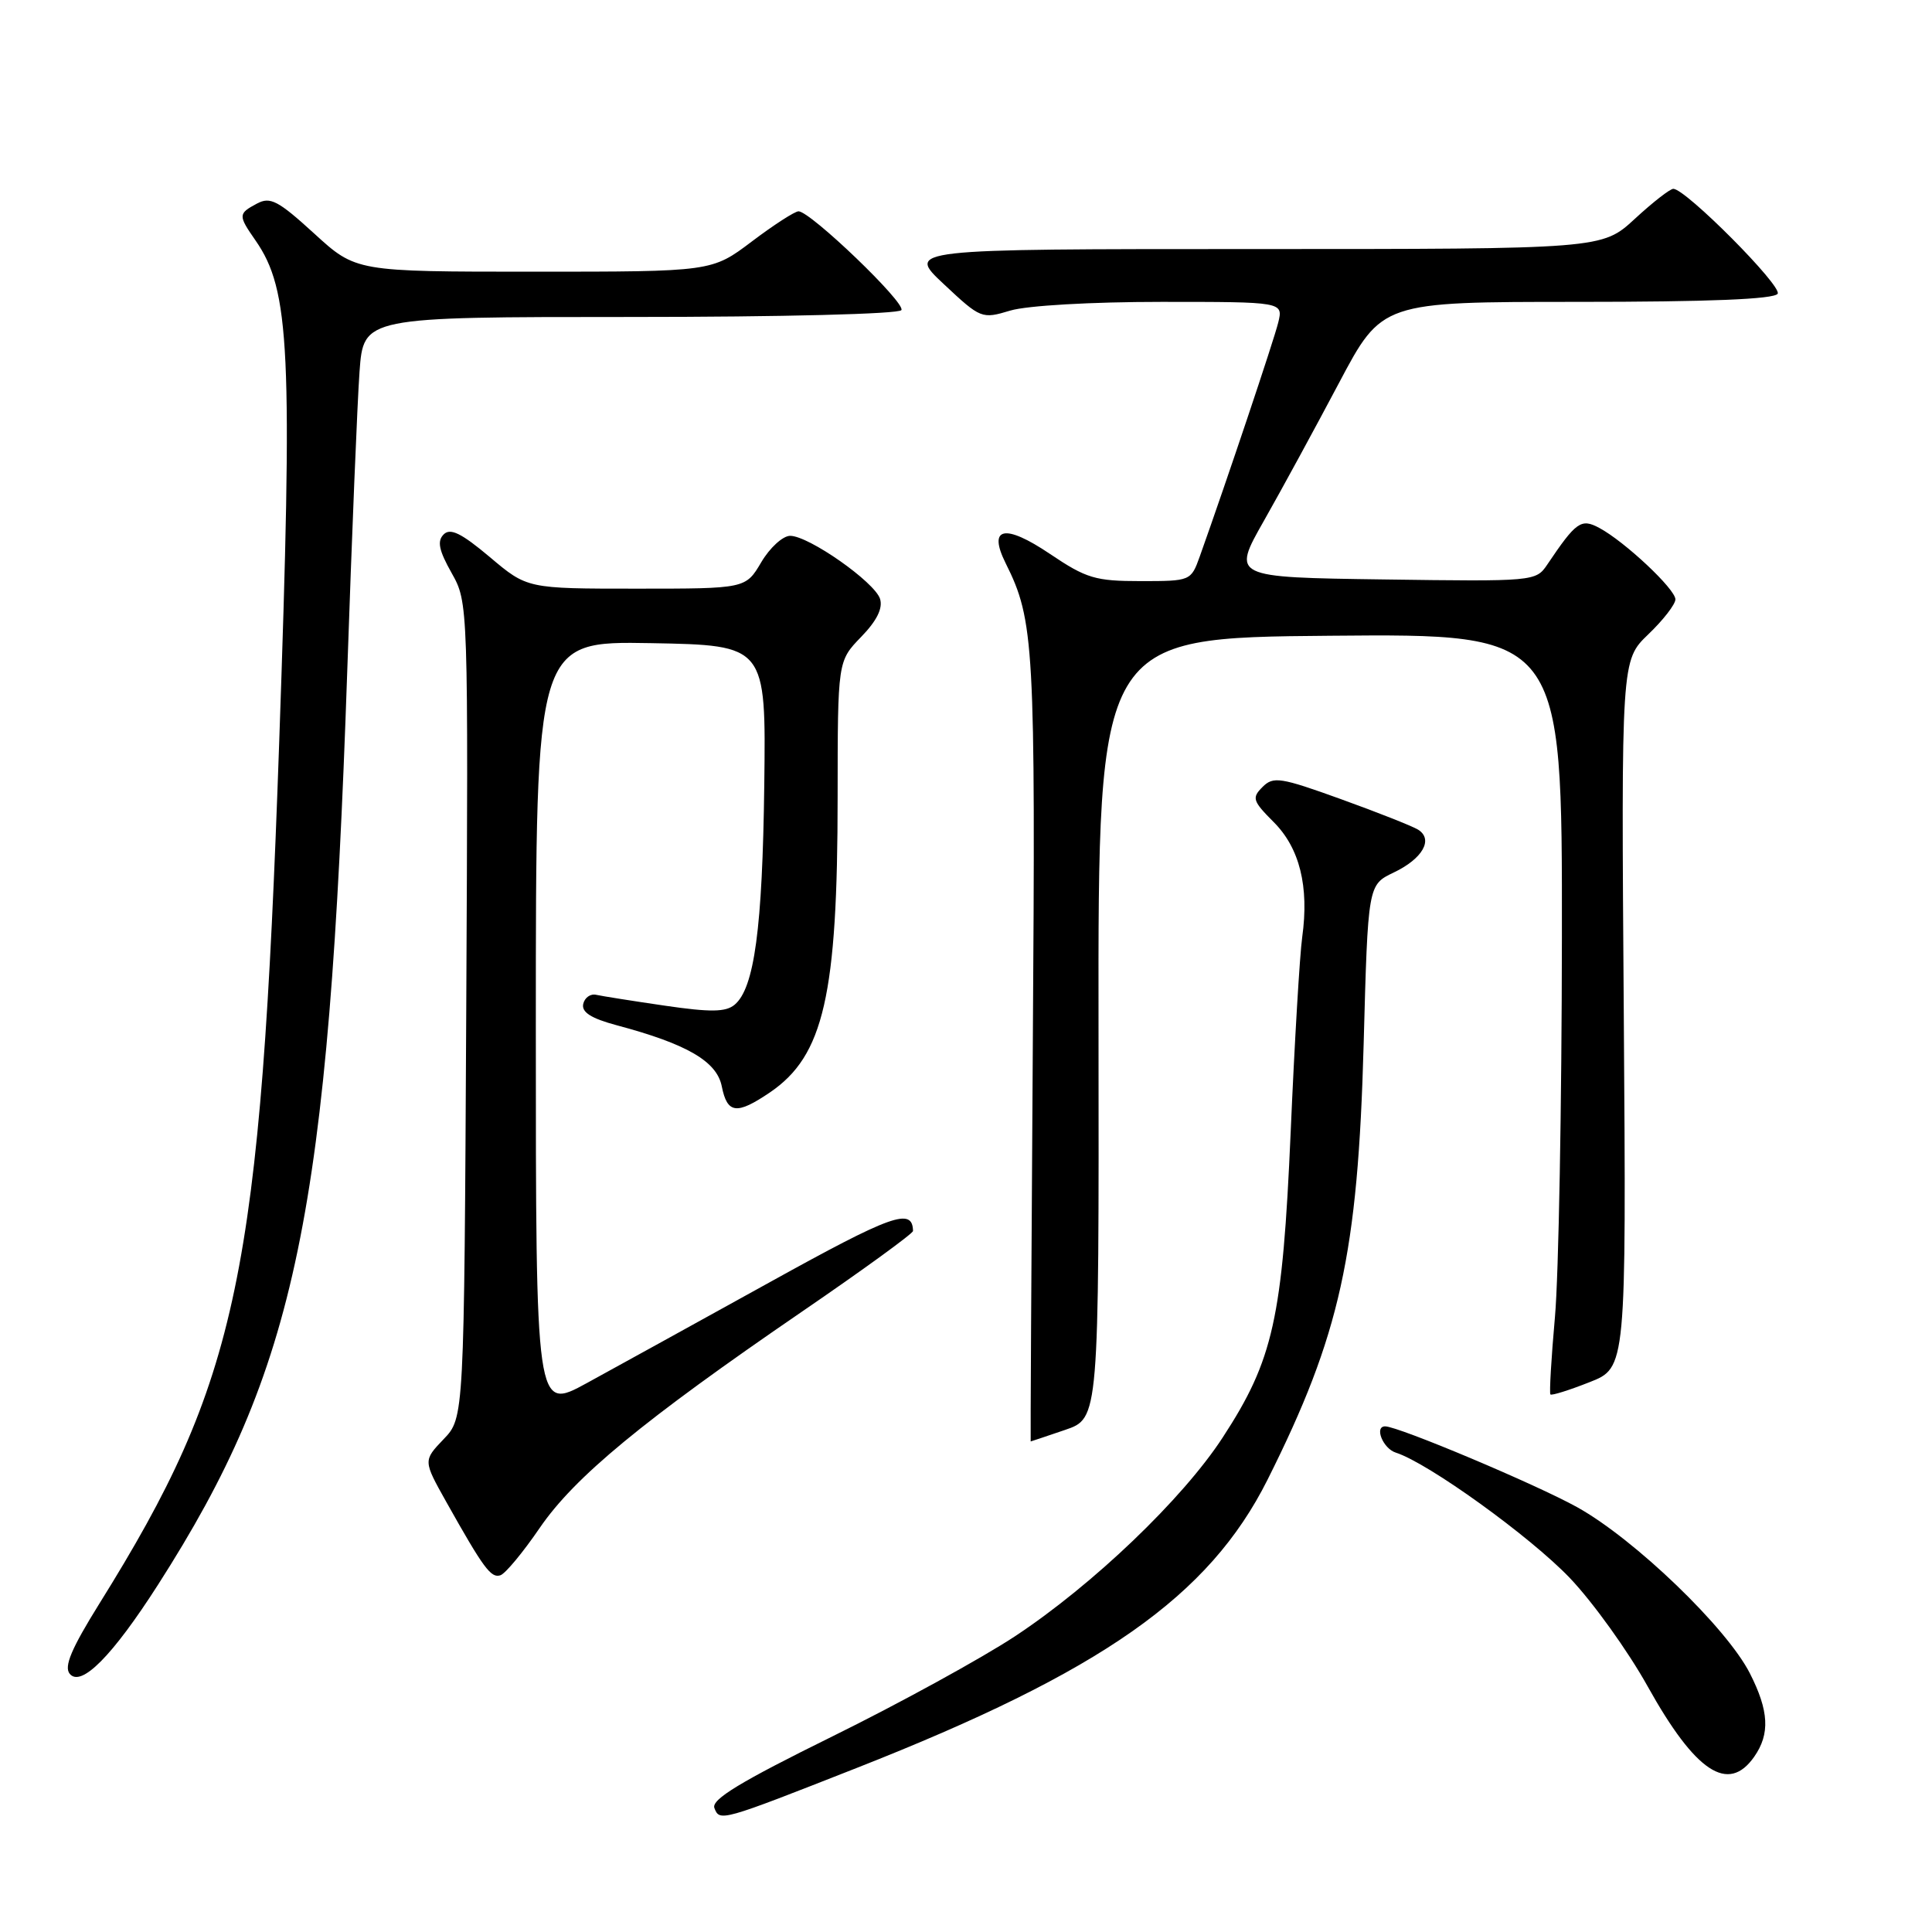 <?xml version="1.0" encoding="UTF-8" standalone="no"?>
<!DOCTYPE svg PUBLIC "-//W3C//DTD SVG 1.1//EN" "http://www.w3.org/Graphics/SVG/1.1/DTD/svg11.dtd" >
<svg xmlns="http://www.w3.org/2000/svg" xmlns:xlink="http://www.w3.org/1999/xlink" version="1.1" viewBox="0 0 256 256">
 <g >
 <path fill="currentColor"
d=" M 113.50 234.27 C 146.01 221.48 160.20 211.53 167.95 196.08 C 177.57 176.88 179.93 166.18 180.69 138.37 C 181.26 117.25 181.26 117.25 184.66 115.62 C 188.51 113.79 189.97 111.22 187.90 109.93 C 187.13 109.46 182.53 107.64 177.68 105.89 C 169.65 102.99 168.72 102.85 167.29 104.28 C 165.85 105.72 165.98 106.13 168.76 108.92 C 172.21 112.36 173.48 117.46 172.55 124.17 C 172.22 126.55 171.53 138.19 171.02 150.03 C 169.94 174.71 168.73 180.18 162.01 190.48 C 156.72 198.61 144.81 210.00 134.50 216.81 C 130.10 219.71 119.21 225.69 110.30 230.08 C 98.11 236.09 94.23 238.44 94.66 239.57 C 95.36 241.39 95.50 241.35 113.50 234.27 Z  M 232.44 232.78 C 234.56 229.75 234.40 226.70 231.86 221.71 C 228.78 215.67 216.59 203.94 209.00 199.72 C 203.53 196.68 185.29 189.00 183.54 189.00 C 182.06 189.00 183.26 191.95 184.95 192.48 C 189.23 193.84 202.73 203.57 208.00 209.08 C 211.07 212.30 215.71 218.76 218.31 223.43 C 224.66 234.83 229.00 237.70 232.44 232.78 Z  M 20.93 210.00 C 39.32 181.28 43.55 160.89 46.01 88.98 C 46.62 71.11 47.35 53.24 47.64 49.25 C 48.17 42.00 48.17 42.00 83.53 42.00 C 103.66 42.00 119.12 41.61 119.44 41.09 C 120.03 40.14 107.38 28.00 105.81 28.00 C 105.32 28.00 102.53 29.80 99.62 32.00 C 94.32 36.00 94.32 36.00 70.74 36.00 C 47.16 36.00 47.16 36.00 41.63 30.94 C 36.84 26.57 35.81 26.03 34.04 26.98 C 31.55 28.31 31.54 28.53 33.85 31.85 C 38.44 38.45 38.81 46.36 36.99 98.50 C 34.52 169.06 31.64 182.85 13.16 212.50 C 9.46 218.45 8.45 220.83 9.24 221.79 C 10.75 223.61 14.89 219.43 20.93 210.00 Z  M 71.50 202.48 C 76.13 195.71 85.18 188.24 106.25 173.81 C 114.36 168.26 120.99 163.44 120.98 163.11 C 120.91 159.96 118.24 160.91 102.00 169.90 C 92.38 175.22 81.46 181.24 77.75 183.27 C 71.00 186.96 71.00 186.96 71.00 135.96 C 71.00 84.95 71.00 84.95 86.25 85.22 C 101.50 85.50 101.50 85.50 101.27 104.00 C 101.03 122.98 99.96 130.96 97.33 133.14 C 96.16 134.11 94.14 134.14 88.12 133.26 C 83.87 132.64 79.77 131.99 79.01 131.82 C 78.24 131.64 77.47 132.19 77.28 133.03 C 77.04 134.12 78.32 134.94 81.71 135.85 C 91.04 138.34 94.98 140.63 95.64 143.95 C 96.37 147.59 97.61 147.74 102.02 144.75 C 109.15 139.90 110.99 131.90 110.99 105.55 C 111.00 87.60 111.00 87.60 114.10 84.40 C 116.19 82.25 117.00 80.60 116.61 79.35 C 115.89 77.12 107.17 71.00 104.70 71.00 C 103.73 71.00 102.00 72.58 100.87 74.50 C 98.80 78.00 98.80 78.00 84.33 78.00 C 69.86 78.00 69.86 78.00 64.91 73.82 C 61.13 70.64 59.67 69.93 58.79 70.81 C 57.90 71.70 58.15 72.92 59.84 75.92 C 62.05 79.86 62.05 79.86 61.78 133.87 C 61.50 187.87 61.50 187.87 58.78 190.70 C 56.07 193.54 56.07 193.54 59.14 199.02 C 64.08 207.82 65.06 209.15 66.31 208.73 C 66.97 208.51 69.30 205.70 71.50 202.48 Z  M 141.13 189.47 C 145.62 187.94 145.62 187.94 145.56 136.22 C 145.50 84.50 145.50 84.50 176.25 84.24 C 207.00 83.97 207.00 83.97 206.96 124.24 C 206.94 146.38 206.53 169.00 206.04 174.49 C 205.55 179.98 205.28 184.61 205.44 184.77 C 205.60 184.94 207.93 184.21 210.61 183.15 C 215.49 181.24 215.49 181.24 215.16 134.37 C 214.82 87.50 214.82 87.50 218.41 84.05 C 220.39 82.16 222.00 80.07 222.00 79.42 C 222.00 78.06 215.29 71.76 211.91 69.95 C 209.50 68.66 208.85 69.12 205.00 74.84 C 203.52 77.03 203.22 77.06 183.36 76.78 C 163.22 76.50 163.22 76.50 167.48 69.00 C 169.82 64.88 174.29 56.66 177.42 50.75 C 183.11 40.00 183.11 40.00 209.00 40.00 C 226.42 40.00 235.10 39.65 235.55 38.92 C 236.17 37.91 223.40 25.06 221.73 25.02 C 221.30 25.01 219.00 26.80 216.62 29.00 C 212.28 33.00 212.28 33.00 166.18 33.00 C 120.09 33.00 120.09 33.00 125.06 37.65 C 129.96 42.24 130.09 42.29 133.88 41.15 C 136.10 40.49 144.58 40.00 153.89 40.00 C 170.04 40.00 170.04 40.00 169.37 42.75 C 168.79 45.11 162.58 63.62 158.97 73.75 C 157.81 76.98 157.75 77.00 151.14 77.00 C 145.14 77.00 143.94 76.64 139.13 73.40 C 133.12 69.35 130.86 69.83 133.26 74.64 C 137.04 82.21 137.22 85.41 136.85 138.91 C 136.66 167.56 136.53 191.00 136.57 191.00 C 136.61 191.00 138.66 190.31 141.13 189.47 Z "/>
</g>
</svg>